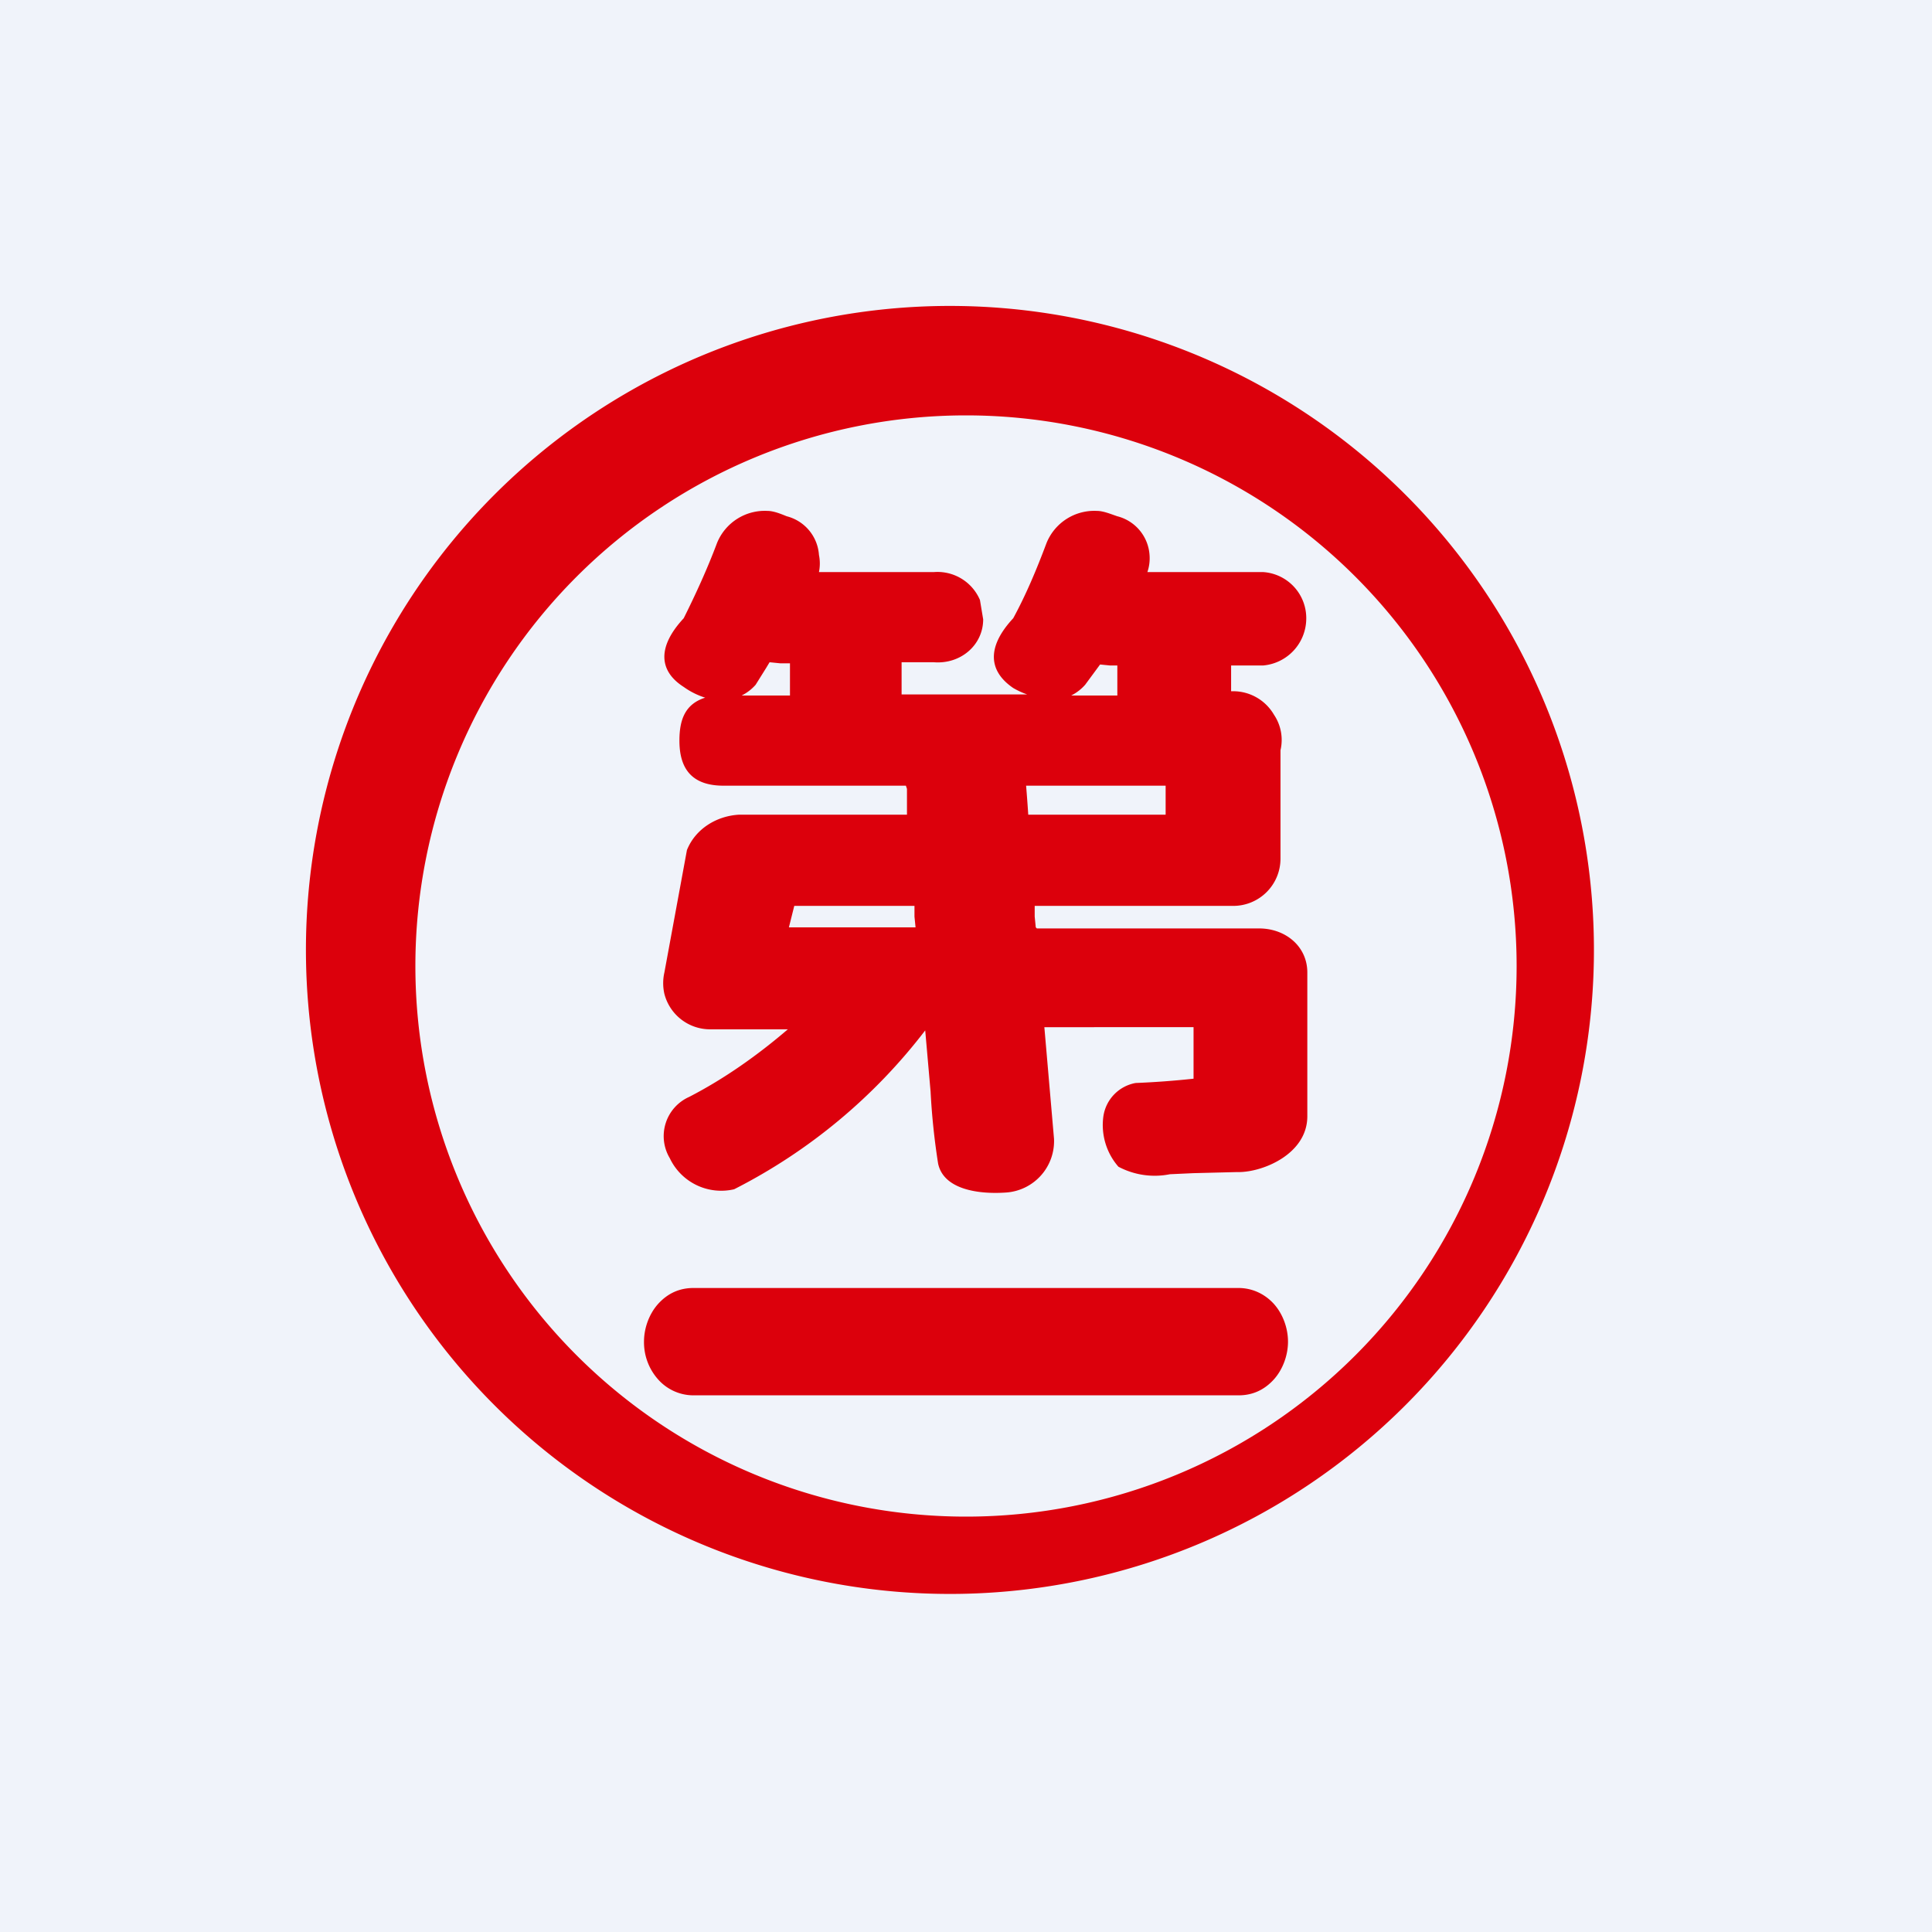 <!-- by TradingView --><svg width="18" height="18" viewBox="0 0 18 18" xmlns="http://www.w3.org/2000/svg"><path fill="#F0F3FA" d="M0 0h18v18H0z"/><path d="M13.24 4.76a6 6 0 1 0-8.48 8.48 6 6 0 0 0 8.48-8.48ZM9 14.13A5.13 5.13 0 1 1 9 3.87a5.13 5.13 0 0 1 0 10.26ZM6.46 12h5.08c.12 0 .24.05.33.15.08.09.13.22.13.35 0 .13-.05.26-.13.35-.09.1-.2.15-.33.15H6.46a.44.44 0 0 1-.33-.15.52.52 0 0 1-.13-.35c0-.13.05-.26.13-.35.09-.1.2-.15.33-.15Zm3.2-3.35h2.07c.25 0 .45.17.45.41v1.34c0 .35-.41.52-.64.52h-.02l-.4.01-.22.01a.72.72 0 0 1-.48-.07.59.59 0 0 1-.14-.47.37.37 0 0 1 .3-.31 8 8 0 0 0 .54-.04v-.48H9.73l.09 1.04a.48.48 0 0 1-.44.5c-.27.02-.59-.03-.64-.27a6.48 6.48 0 0 1-.07-.67l-.05-.57a5.22 5.22 0 0 1-1.78 1.48.53.53 0 0 1-.6-.29.4.4 0 0 1 .18-.57c.33-.17.64-.39.92-.63h-.72a.44.44 0 0 1-.43-.33.45.45 0 0 1 0-.2l.21-1.14c.08-.2.28-.32.49-.33h1.56v-.24l-.01-.03h-1.7c-.33 0-.41-.2-.41-.42 0-.19.05-.34.24-.4a.7.7 0 0 1-.2-.1c-.22-.14-.26-.36 0-.64.11-.22.22-.46.31-.7a.48.48 0 0 1 .47-.3c.06 0 .13.03.18.05a.4.4 0 0 1 .3.36.4.4 0 0 1 0 .16H8.7a.43.43 0 0 1 .43.26l.03.18c0 .24-.21.42-.46.4h-.3v.3h1.17a.75.75 0 0 1-.13-.06c-.22-.15-.26-.37 0-.65.12-.22.22-.46.31-.7a.48.48 0 0 1 .47-.3c.06 0 .13.03.19.05a.4.4 0 0 1 .3.36.4.4 0 0 1-.02.16h1.08a.43.43 0 0 1 .4.44.44.44 0 0 1-.4.43h-.3v.24h.02a.44.44 0 0 1 .38.22.42.42 0 0 1 .06.33V8a.44.44 0 0 1-.44.44H9.64v.1l.01.1Zm.59-2.46-.14.19a.43.43 0 0 1-.13.1h.43V6.2h-.07l-.1-.01Zm-2.98-.01-.1-.01-.03.05-.1.16a.43.43 0 0 1-.13.1h.45v-.3h-.1Zm3.59 1.14h-1.3a15.81 15.81 0 0 1 .02.27h1.28v-.27ZM8.5 8.44H7.4l-.05.2h1.18l-.01-.1v-.1Z" fill="#DC000C"/></svg>